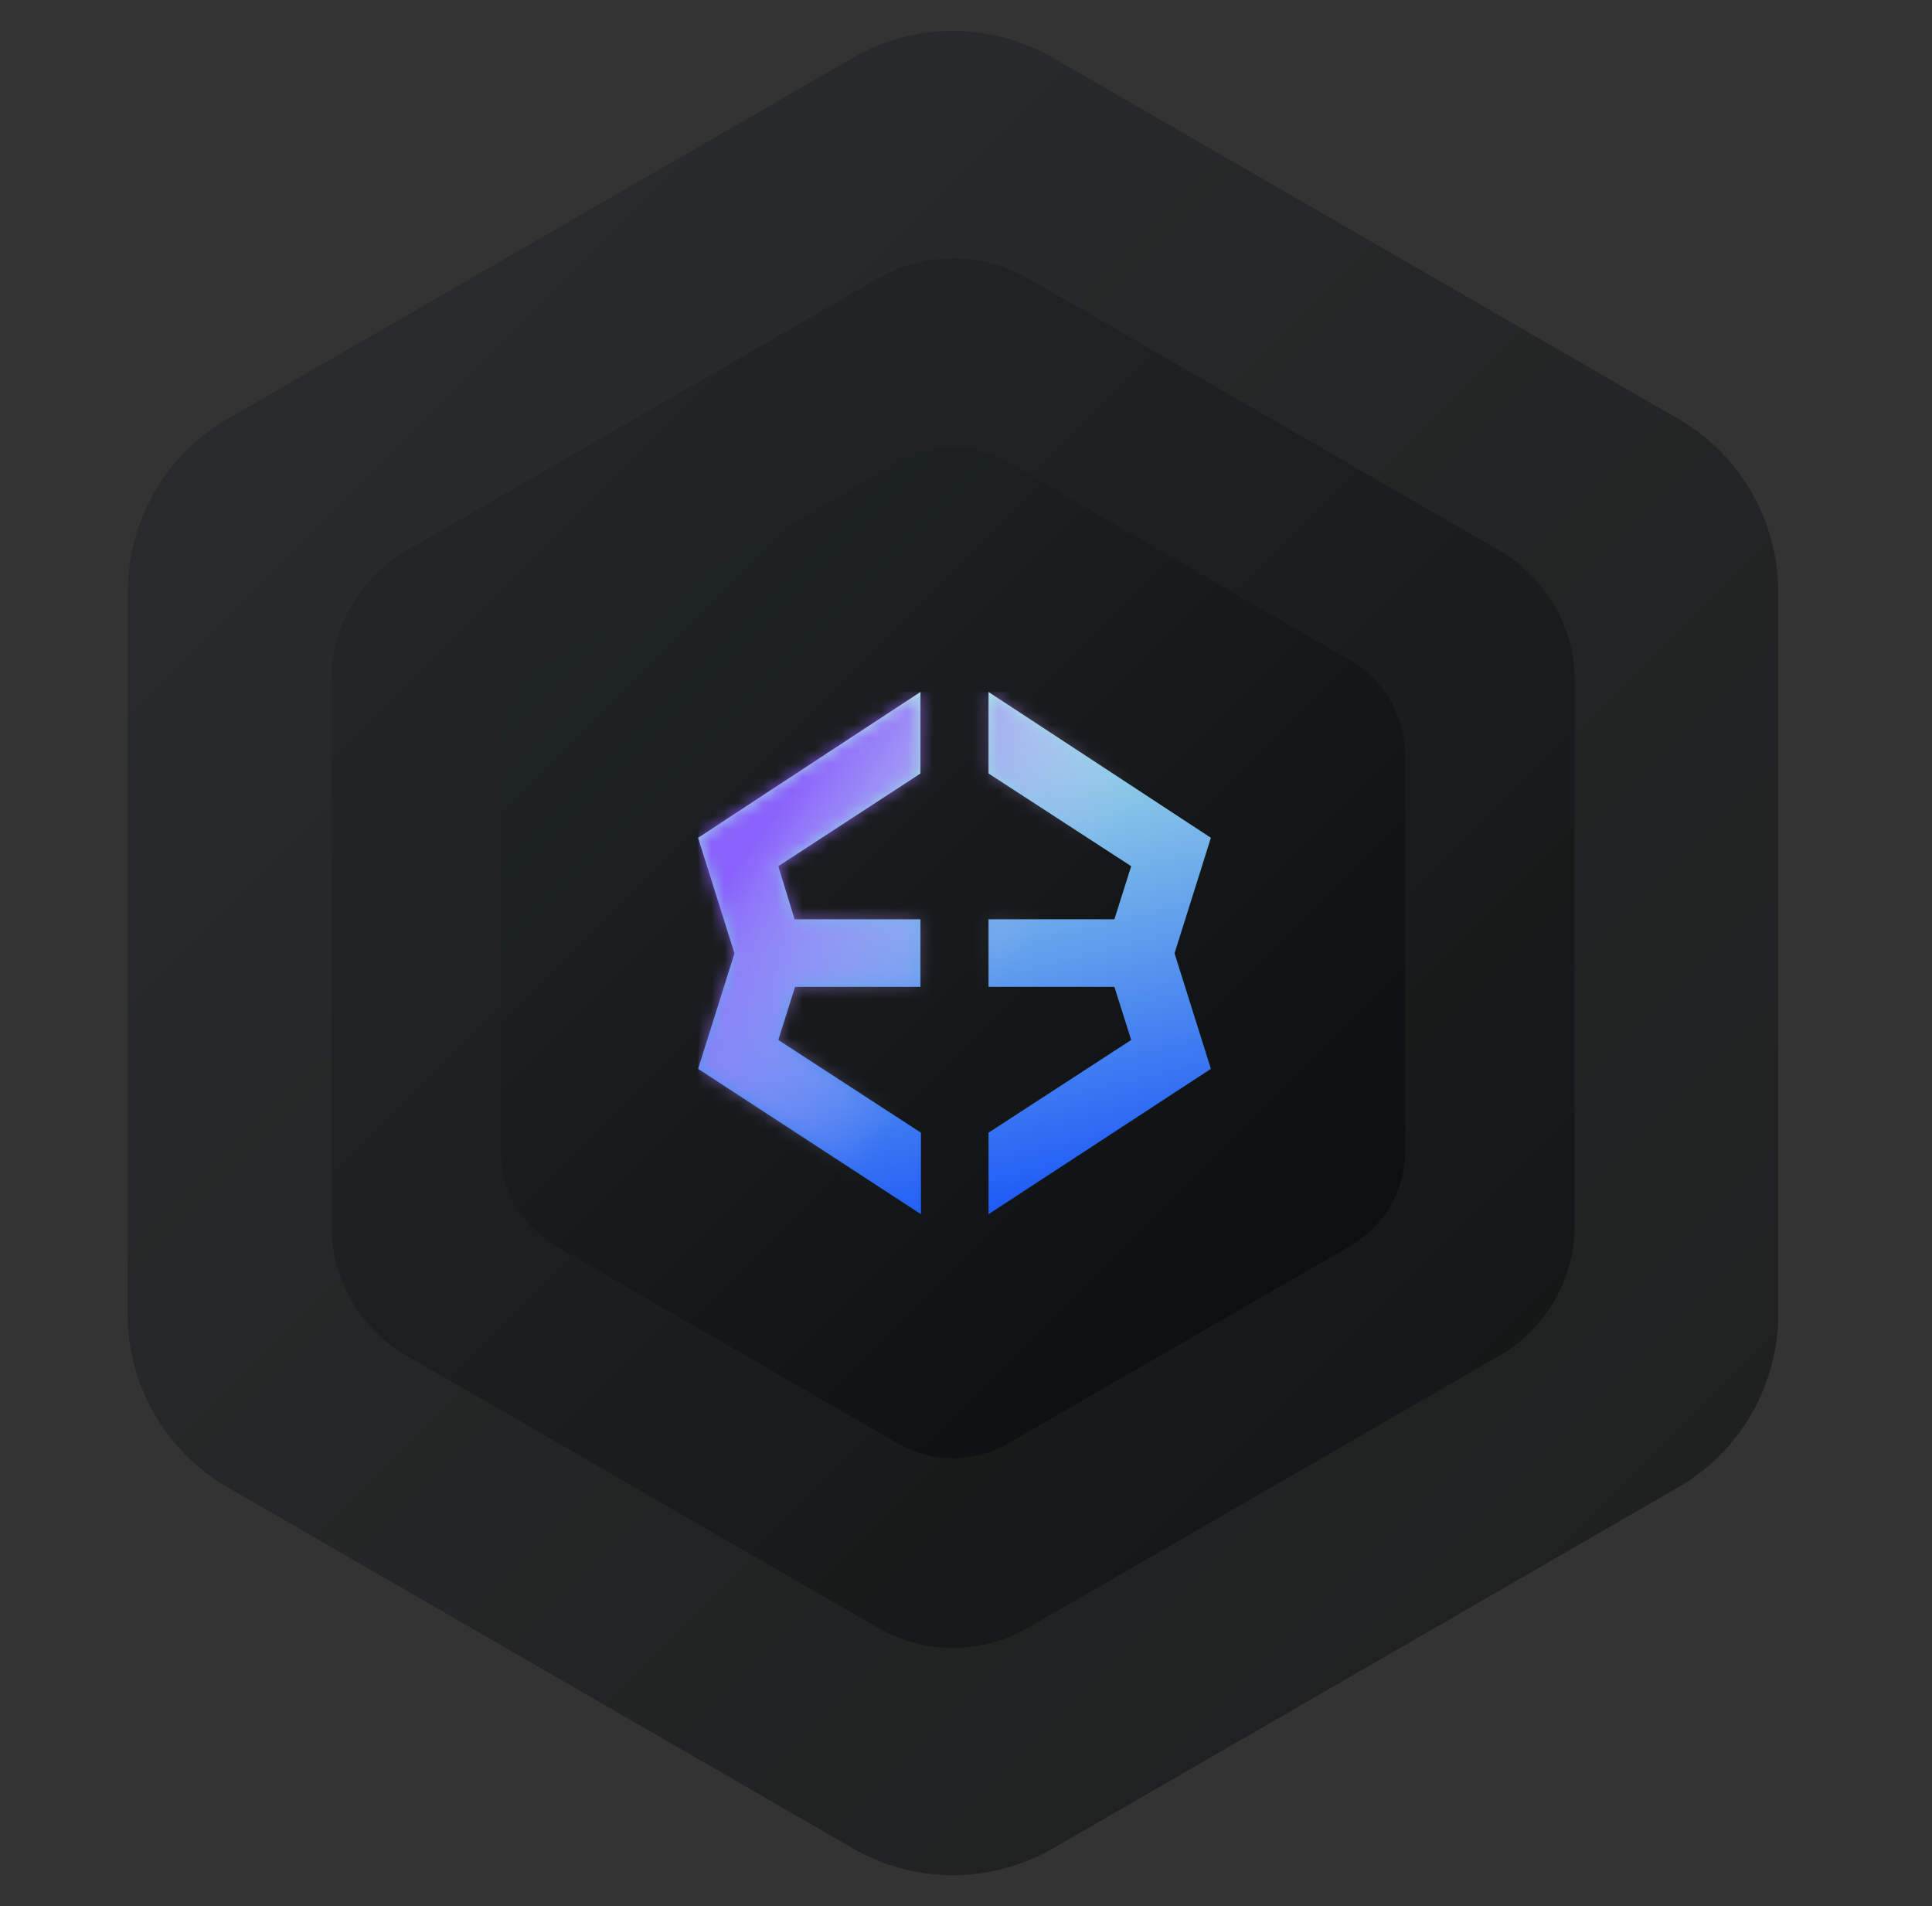 <svg width="148" height="146" fill="none" xmlns="http://www.w3.org/2000/svg">
    <rect width="100%" height="100%" fill="#333333" stroke="none"/>
    <path opacity=".5" fill-rule="evenodd" clip-rule="evenodd"
          d="M65.335 4.425a15.33 15.33 0 0115.33 0l47.89 27.65a15.33 15.33 0 017.665 13.276v55.298a15.33 15.33 0 01-7.665 13.276l-47.89 27.65a15.332 15.332 0 01-15.33 0l-47.89-27.65a15.329 15.329 0 01-7.665-13.276V45.351a15.33 15.33 0 017.665-13.276l47.89-27.65z"
          fill="url(#paint0_linear_250_1932)"/>
    <path opacity=".6" fill-rule="evenodd" clip-rule="evenodd"
          d="M67.225 21.334a11.55 11.55 0 0111.55 0l36.081 20.832a11.55 11.55 0 015.775 10.002v41.664c0 4.126-2.201 7.939-5.775 10.002l-36.081 20.832a11.551 11.551 0 01-11.55 0l-36.081-20.832a11.55 11.55 0 01-5.775-10.002V52.168a11.55 11.55 0 015.775-10.002l36.081-20.832z"
          fill="url(#paint1_linear_250_1932)"/>
    <path fill-rule="evenodd" clip-rule="evenodd"
          d="M68.8 35.425a8.4 8.4 0 018.4 0l26.241 15.15a8.4 8.4 0 014.2 7.275v30.3a8.4 8.4 0 01-4.2 7.275L77.2 110.575a8.398 8.398 0 01-8.4 0l-26.241-15.15a8.4 8.4 0 01-4.2-7.275v-30.3a8.4 8.4 0 014.2-7.275L68.8 35.425z"
          fill="url(#paint2_linear_250_1932)"/>
    <path d="M92.76 64.169L75.726 53v6.244l10.927 7.101-1.285 4.068h-9.642v5.174h9.642l1.285 4.068-10.927 7.1V93L92.76 81.867l-2.785-8.85 2.785-8.848z"
          fill="url(#paint3_linear_250_1932)"/>
    <path d="M60.906 75.587h9.606v-5.174h-9.641l-1.25-4.068 10.891-7.1V53L53.478 64.169l2.786 8.849-2.786 8.85L70.548 93v-6.244l-10.927-7.101 1.285-4.068z"
          fill="url(#paint4_linear_250_1932)"/>
    <mask id="a" style="mask-type:alpha" maskUnits="userSpaceOnUse" x="53" y="53" width="40" height="40">
        <path d="M92.76 64.169L75.726 53v6.244l10.927 7.101-1.285 4.068h-9.642v5.174h9.642l1.285 4.068-10.927 7.1V93L92.76 81.867l-2.785-8.85 2.785-8.848z"
              fill="url(#paint5_linear_250_1932)"/>
        <path d="M60.906 75.587h9.606v-5.174h-9.641l-1.25-4.068 10.891-7.1V53L53.478 64.169l2.786 8.849-2.786 8.85L70.548 93v-6.244l-10.927-7.101 1.285-4.068z"
              fill="url(#paint6_linear_250_1932)"/>
    </mask>
    <g mask="url(#a)">
        <path fill="url(#paint7_linear_250_1932)" d="M53.5 53h39v40h-39z"/>
    </g>
    <defs>
        <linearGradient id="paint0_linear_250_1932" x1="219" y1="73" x2="73" y2="-73" gradientUnits="userSpaceOnUse">
            <stop stop-color="#080A0A"/>
            <stop offset="1" stop-color="#23282B"/>
        </linearGradient>
        <linearGradient id="paint1_linear_250_1932" x1="183" y1="73" x2="73" y2="-37" gradientUnits="userSpaceOnUse">
            <stop stop-color="#080A0A"/>
            <stop offset="1" stop-color="#23282B"/>
        </linearGradient>
        <linearGradient id="paint2_linear_250_1932" x1="153" y1="73" x2="73" y2="-7" gradientUnits="userSpaceOnUse">
            <stop stop-color="#080A0A"/>
            <stop offset="1" stop-color="#23282B"/>
        </linearGradient>
        <linearGradient id="paint3_linear_250_1932" x1="87.249" y1="95.75" x2="75.84" y2="48.607"
                        gradientUnits="userSpaceOnUse">
            <stop stop-color="#0B46F9"/>
            <stop offset="1" stop-color="#BBFBE0"/>
        </linearGradient>
        <linearGradient id="paint4_linear_250_1932" x1="87.249" y1="95.75" x2="75.84" y2="48.607"
                        gradientUnits="userSpaceOnUse">
            <stop stop-color="#0B46F9"/>
            <stop offset="1" stop-color="#BBFBE0"/>
        </linearGradient>
        <linearGradient id="paint5_linear_250_1932" x1="87.249" y1="95.75" x2="75.84" y2="48.607"
                        gradientUnits="userSpaceOnUse">
            <stop stop-color="#0B46F9"/>
            <stop offset="1" stop-color="#BBFBE0"/>
        </linearGradient>
        <linearGradient id="paint6_linear_250_1932" x1="87.249" y1="95.75" x2="75.84" y2="48.607"
                        gradientUnits="userSpaceOnUse">
            <stop stop-color="#0B46F9"/>
            <stop offset="1" stop-color="#BBFBE0"/>
        </linearGradient>
        <linearGradient id="paint7_linear_250_1932" x1="56" y1="62" x2="75.75" y2="76.75"
                        gradientUnits="userSpaceOnUse">
            <stop offset=".12" stop-color="#8952FF" stop-opacity=".87"/>
            <stop offset="1" stop-color="#DABDFF" stop-opacity="0"/>
        </linearGradient>
        <linearGradient id="paint8_linear_250_1932" x1="112" y1="57" x2="148" y2="57" gradientUnits="userSpaceOnUse">
            <stop stop-color="#0C7"/>
            <stop offset="1" stop-color="#049C76"/>
        </linearGradient>
    </defs>
</svg>